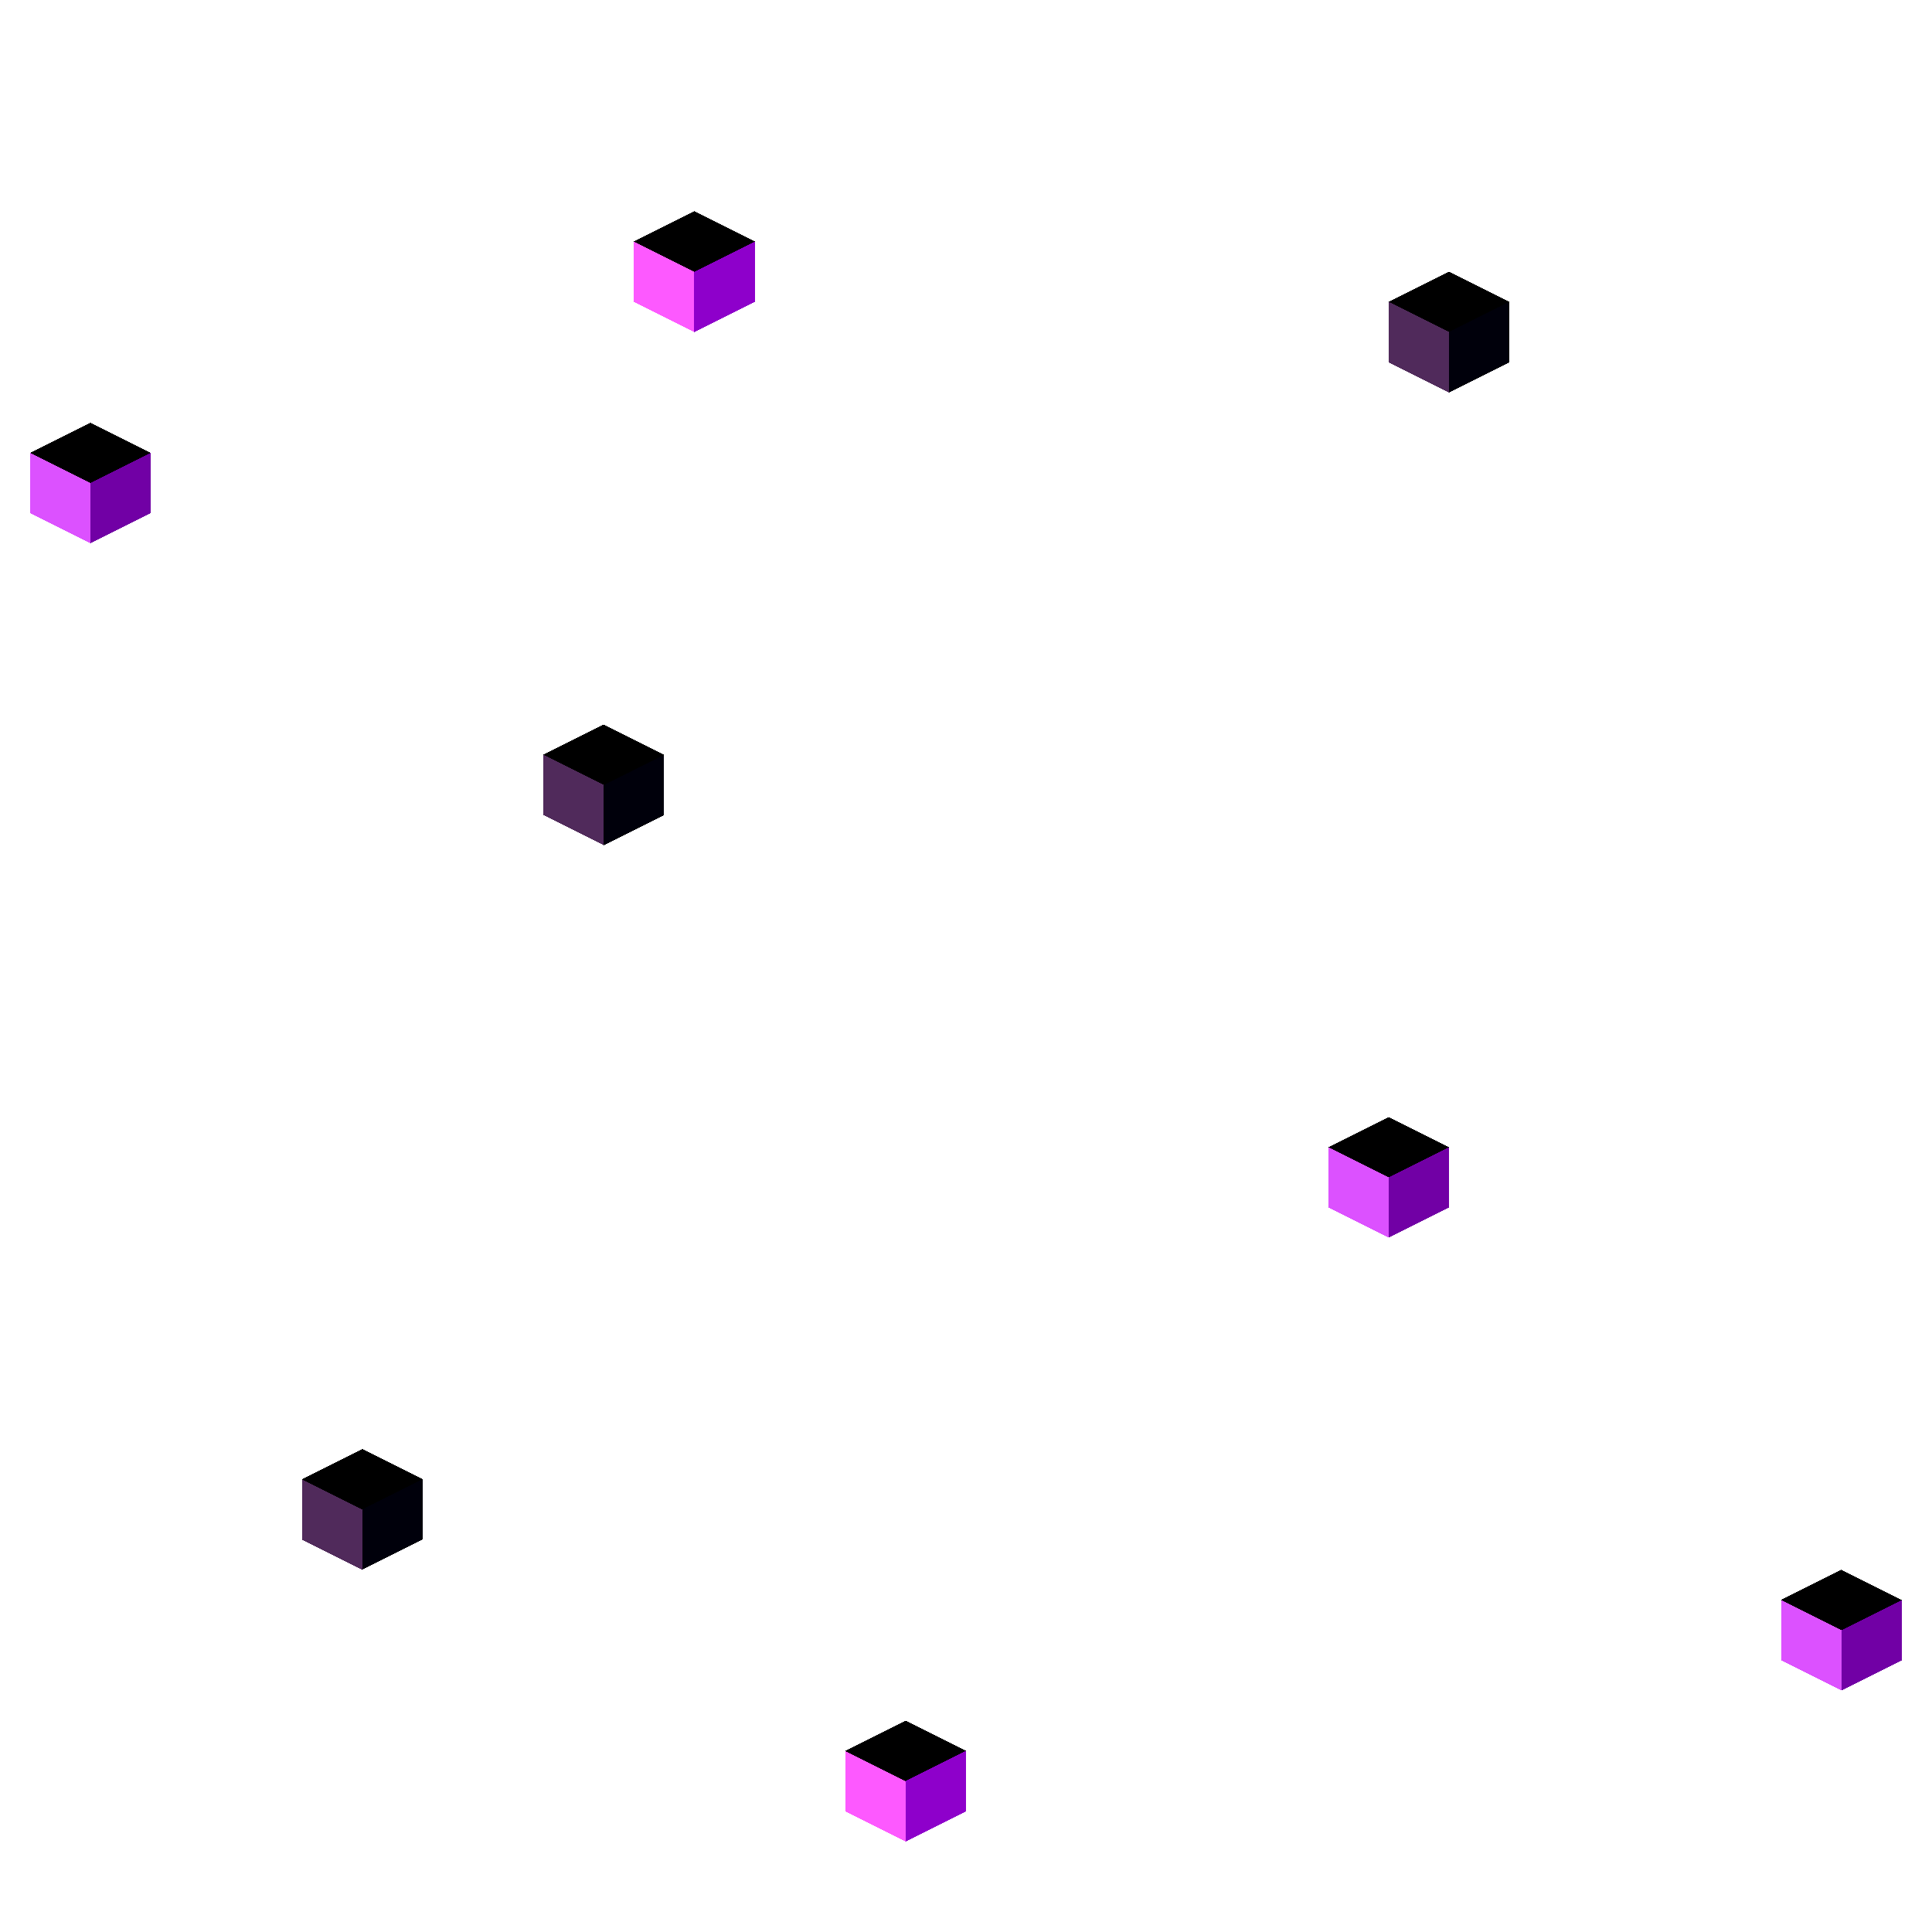 <svg xmlns="http://www.w3.org/2000/svg" version="1.1" xmlns:xlink="http://www.w3.org/1999/xlink" xmlns:svgjs="http://svgjs.dev/svgjs" viewBox="0 0 800 800"><g shape-rendering="crispEdges"><g transform="translate(50 0)"><use xlink:href="#SvgjsSymbol1006" x="300" y="712.5" fill="hsl(286, 100%, 51%)"></use><use xlink:href="#SvgjsSymbol1007" x="300" y="712.5" fill="#fd59ff"></use><use xlink:href="#SvgjsSymbol1008" x="300" y="712.5" fill="#8e00cb"></use></g><g><use xlink:href="#SvgjsSymbol1006" x="262.5" y="87.5" fill="hsl(286, 100%, 51%)"></use><use xlink:href="#SvgjsSymbol1007" x="262.5" y="87.5" fill="#fd59ff"></use><use xlink:href="#SvgjsSymbol1008" x="262.5" y="87.5" fill="#8e00cb"></use></g><g><use xlink:href="#SvgjsSymbol1006" x="225" y="300" fill="hsl(286, 91%, 10%)"></use><use xlink:href="#SvgjsSymbol1007" x="225" y="300" fill="#502a5b"></use><use xlink:href="#SvgjsSymbol1008" x="225" y="300" fill="#00000b"></use></g><g><use xlink:href="#SvgjsSymbol1006" x="575" y="112.5" fill="hsl(286, 91%, 10%)"></use><use xlink:href="#SvgjsSymbol1007" x="575" y="112.5" fill="#502a5b"></use><use xlink:href="#SvgjsSymbol1008" x="575" y="112.5" fill="#00000b"></use></g><g><use xlink:href="#SvgjsSymbol1006" x="125" y="600" fill="hsl(286, 91%, 10%)"></use><use xlink:href="#SvgjsSymbol1007" x="125" y="600" fill="#502a5b"></use><use xlink:href="#SvgjsSymbol1008" x="125" y="600" fill="#00000b"></use></g><g><use xlink:href="#SvgjsSymbol1006" x="550" y="462.5" fill="hsl(286, 97%, 43%)"></use><use xlink:href="#SvgjsSymbol1007" x="550" y="462.5" fill="#dc51ff"></use><use xlink:href="#SvgjsSymbol1008" x="550" y="462.5" fill="#7100a5"></use></g><g><use xlink:href="#SvgjsSymbol1006" x="12.5" y="175" fill="hsl(286, 97%, 43%)"></use><use xlink:href="#SvgjsSymbol1007" x="12.5" y="175" fill="#dc51ff"></use><use xlink:href="#SvgjsSymbol1008" x="12.5" y="175" fill="#7100a5"></use></g><g><use xlink:href="#SvgjsSymbol1006" x="737.5" y="650" fill="hsl(286, 97%, 43%)"></use><use xlink:href="#SvgjsSymbol1007" x="737.5" y="650" fill="#dc51ff"></use><use xlink:href="#SvgjsSymbol1008" x="737.5" y="650" fill="#7100a5"></use></g></g><symbol id="SvgjsSymbol1000"><polygon points="0,12.5 25,0 50,12.5 25,25"></polygon></symbol><symbol id="SvgjsSymbol1001"><polygon points="0,12.5 25,25 25,50 0,37.5"></polygon></symbol><symbol id="SvgjsSymbol1002"><polygon points="25,25 50,12.5 50,37.5 25,50"></polygon></symbol><g></g><symbol id="SvgjsSymbol1003"><polygon points="0,18.75 37.5,0 75,18.75 37.5,37.5"></polygon></symbol><symbol id="SvgjsSymbol1004"><polygon points="0,18.75 37.5,37.5 37.5,75 0,56.25"></polygon></symbol><symbol id="SvgjsSymbol1005"><polygon points="37.5,37.5 75,18.75 75,56.25 37.5,75"></polygon></symbol><symbol id="SvgjsSymbol1006"><polygon points="0,12.5 25,0 50,12.5 25,25"></polygon></symbol><symbol id="SvgjsSymbol1007"><polygon points="0,12.5 25,25 25,50 0,37.5"></polygon></symbol><symbol id="SvgjsSymbol1008"><polygon points="25,25 50,12.5 50,37.5 25,50"></polygon></symbol></svg>